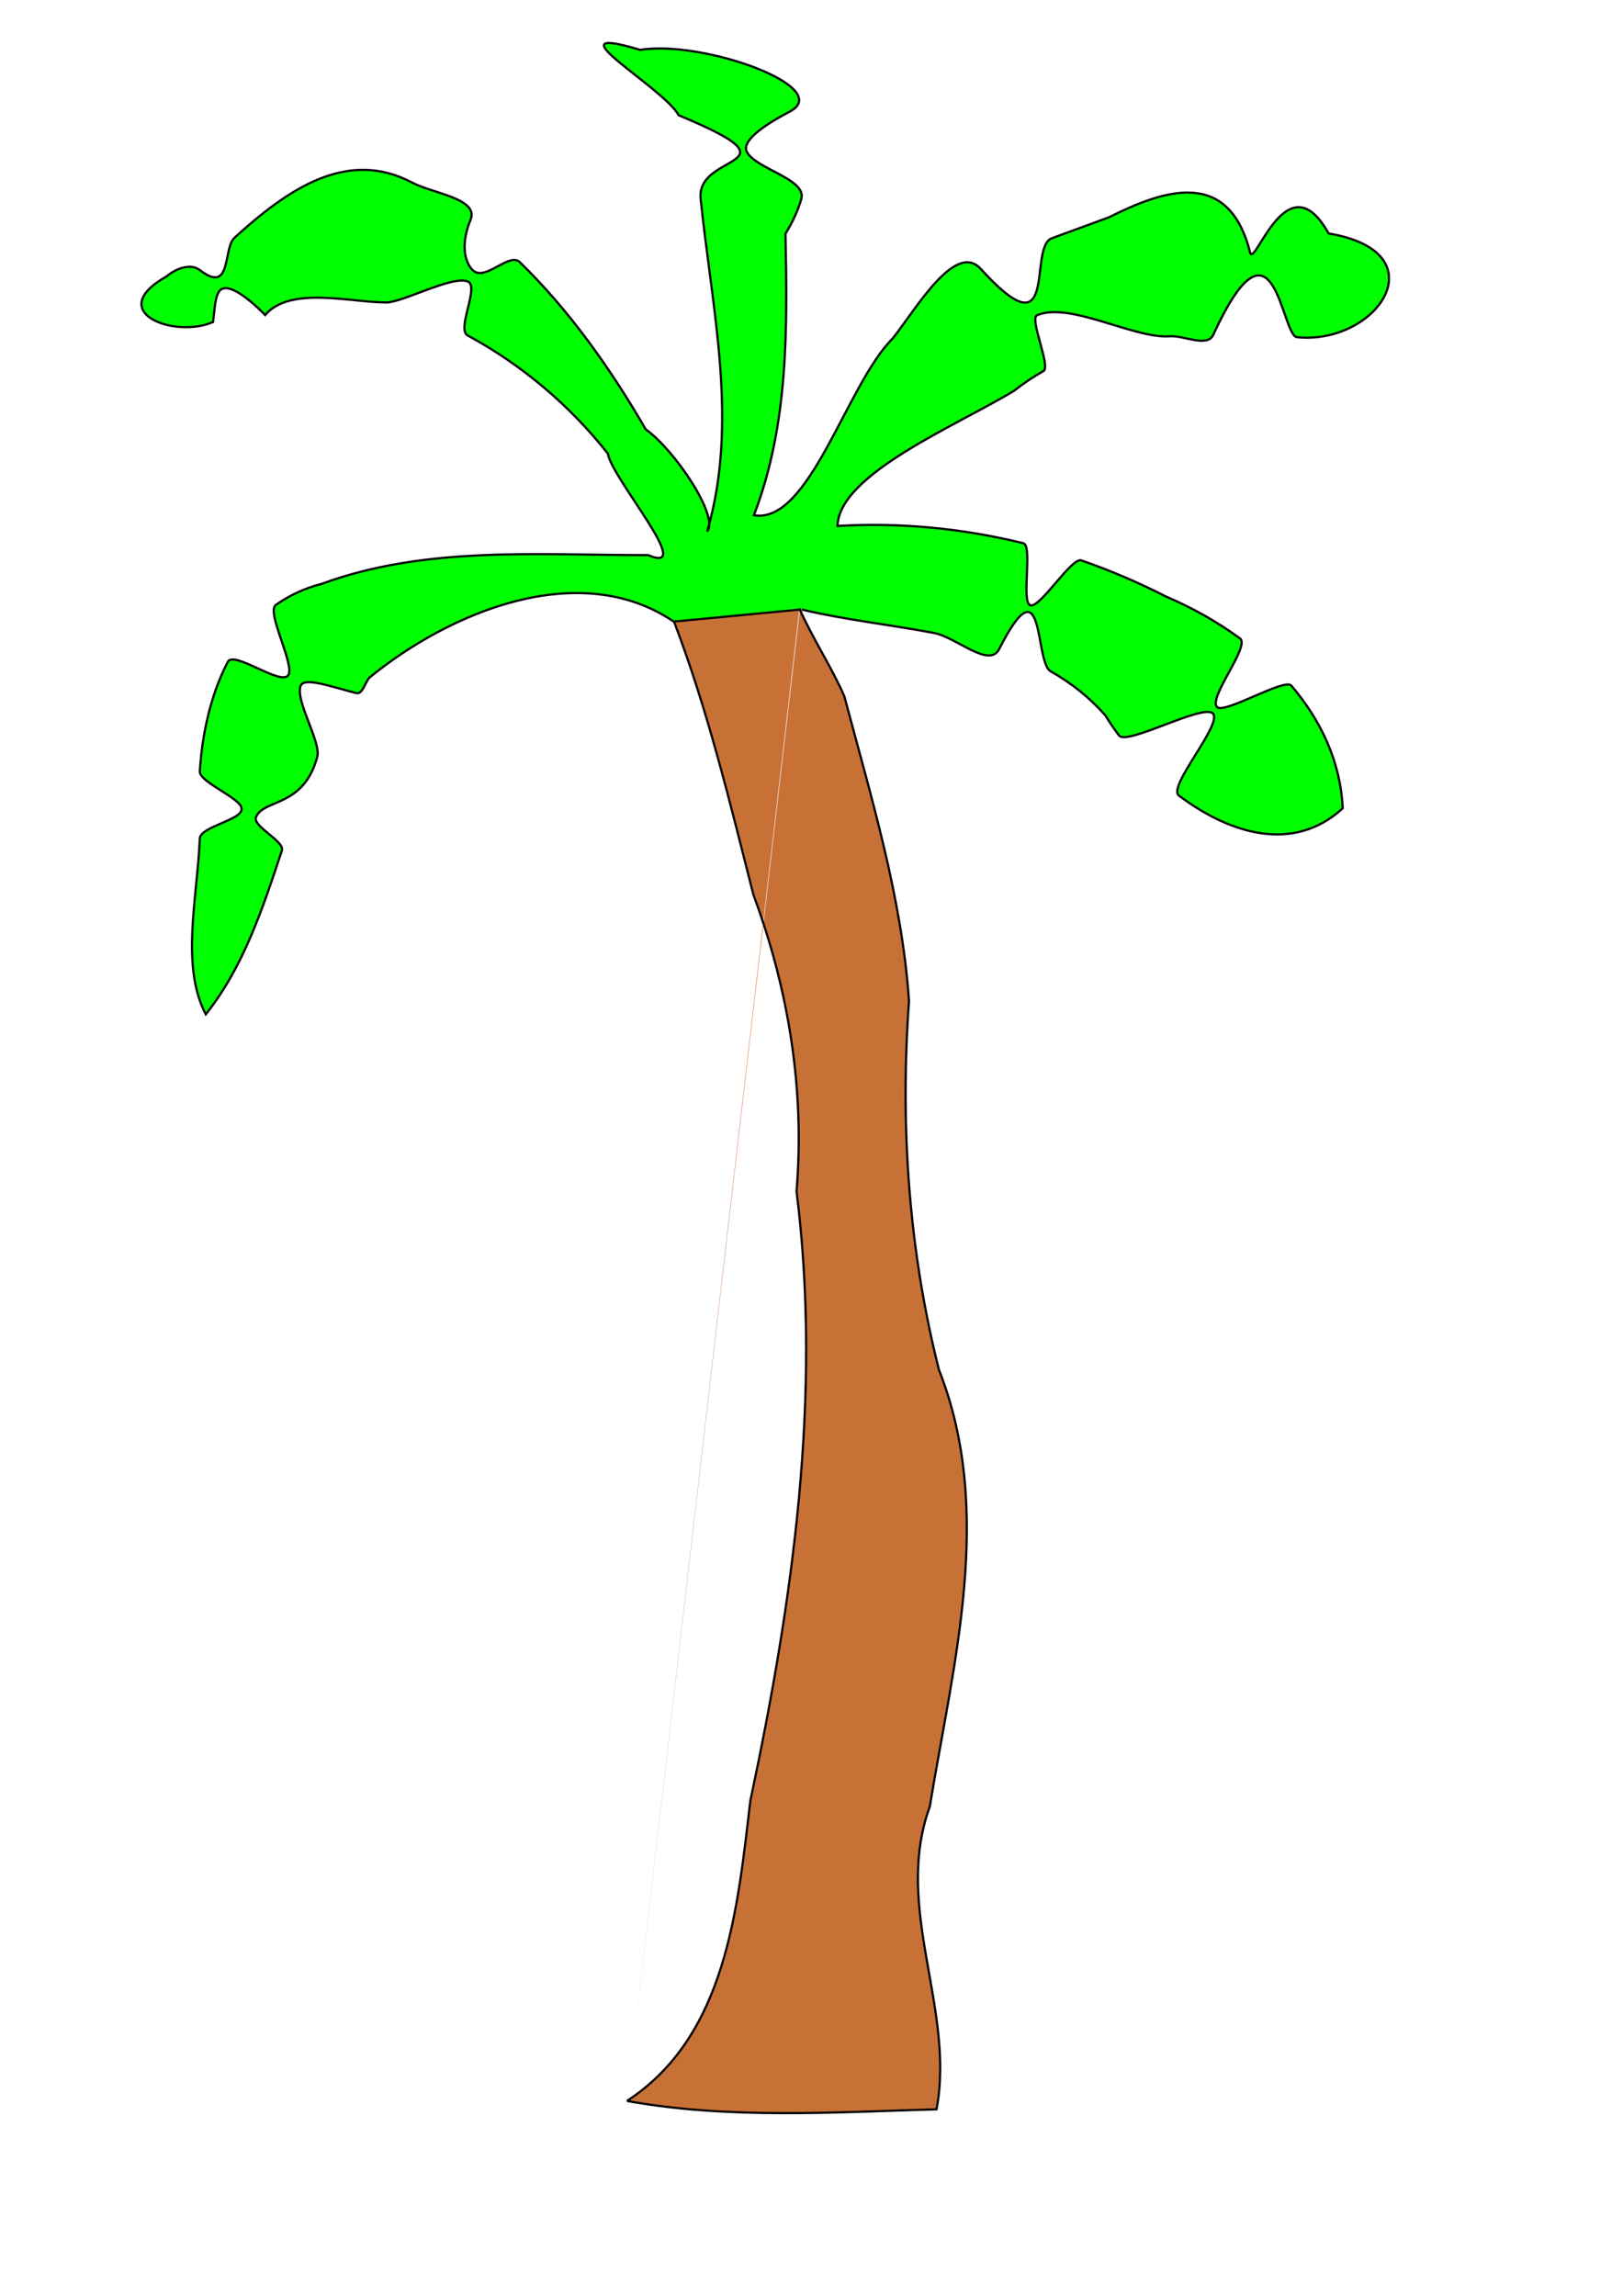 <?xml version="1.0" encoding="UTF-8" standalone="no"?>
<!-- Created with Inkscape (http://www.inkscape.org/) -->

<svg
   xmlns:dc="http://purl.org/dc/elements/1.1/"
   xmlns:cc="http://creativecommons.org/ns#"
   xmlns:rdf="http://www.w3.org/1999/02/22-rdf-syntax-ns#"
   xmlns:svg="http://www.w3.org/2000/svg"
   xmlns="http://www.w3.org/2000/svg"
   xmlns:sodipodi="http://sodipodi.sourceforge.net/DTD/sodipodi-0.dtd"
   xmlns:inkscape="http://www.inkscape.org/namespaces/inkscape"
   width="210mm"
   height="297mm"
   viewBox="0 0 744.094 1052.362"
   id="svg2"
   version="1.1"
   inkscape:version="0.91 r13725"
   sodipodi:docname="coconut_v.svg">
  <defs
     id="defs4" />
  <sodipodi:namedview
     id="base"
     pagecolor="#ffffff"
     bordercolor="#666666"
     borderopacity="1.0"
     inkscape:pageopacity="0.0"
     inkscape:pageshadow="2"
     inkscape:zoom="1.2349952"
     inkscape:cx="92.103422"
     inkscape:cy="755.53842"
     inkscape:document-units="px"
     inkscape:current-layer="layer1"
     showgrid="false"
     inkscape:window-width="1855"
     inkscape:window-height="1056"
     inkscape:window-x="65"
     inkscape:window-y="24"
     inkscape:window-maximized="1" />
  <g
     inkscape:label="Layer 1"
     inkscape:groupmode="layer"
     id="layer1">
    <path
       style="fill:#00ff00;fill-rule:evenodd;stroke:#000000;stroke-width:1px;stroke-linecap:butt;stroke-linejoin:miter;stroke-opacity:1"
       d="m 309.182,285.134 c -43.532,-29.749 -103.339,-4.368 -139.776,25.456 -2.169,2.306 -3.147,7.881 -6.156,7.105 -11.954,-3.084 -23.937,-7.509 -25.452,-3.223 -2.44,6.902 9.484,25.647 7.664,32.439 -6.28,23.44 -24.766,19.174 -28.092,27.701 -1.642,4.209 13.289,10.994 11.862,15.291 -8.804,26.507 -17.446,53.116 -34.891,75.074 -11.587,-22.231 -3.909,-52.898 -2.736,-80.63 0.233,-5.514 19.643,-8.483 19.159,-13.676 -0.125,-4.784 -19.478,-12.128 -19.164,-17.091 1.089,-17.246 4.986,-35.093 12.825,-50.193 2.762,-5.321 23.828,10.751 27.619,6.259 3.577,-4.238 -10.181,-29.096 -5.603,-32.343 6.082,-4.314 13.084,-7.645 21.104,-9.704 47.857,-17.565 99.641,-13.048 149.61,-13.157 22.346,9.544 -16.85,-35.338 -18.468,-46.5 -17.205,-21.86 -39.409,-40.77 -64.282,-54.166 -5.266,-2.836 5.544,-22.429 0.061,-24.746 -6.884,-2.909 -29.84,9.573 -37.263,9.609 -16.232,0.077 -44.131,-7.732 -55.645,5.769 0,0 -15.01,-15.909 -20.407,-11.572 -2.576,2.07 -2.789,9.427 -3.45,14.749 -17.31,7.783 -50.358,-4.465 -21.418,-20.847 3.903,-3.325 10.81,-6.413 15.368,-2.915 14.825,11.379 10.42,-9.925 15.922,-14.919 23.862,-21.66 51.31,-41.159 81.35,-25.222 9.454,5.009 30.834,7.333 26.803,17.075 -5.776,13.96 -1.072,22.502 2.396,24.011 5.861,2.551 15.706,-8.968 20.176,-4.618 22.944,22.33 41.768,49.076 57.763,76.656 13.403,9.569 33.788,40.044 28.153,46.809 14.567,-50.056 2.277,-101.223 -2.996,-152.524 -1.473,-14.327 20.067,-15.824 17.954,-22.23 -1.08,-3.274 -8.342,-7.831 -28.018,-16.04 -6.892,-12.733 -60.932,-42.912 -17.622,-29.953 28.287,-4.741 89.827,17.18 68.409,28.377 -13.009,6.801 -21.762,13.622 -19.591,18.194 3.803,8.011 27.73,12.472 24.996,21.842 -1.516,5.194 -3.888,10.491 -7.221,15.82 0.845,44.029 1.458,87.44 -14.475,129.078 25.549,4.258 42.483,-60.109 63.678,-81.095 10.912,-13.87 28.696,-44.612 40.348,-31.796 36.323,39.951 21.432,-9.874 32.494,-14.036 8.801,-3.311 17.629,-6.421 26.2,-9.628 24.949,-12.503 54.885,-22.978 64.725,15.999 2.03,8.041 16.926,-43.003 36.02,-8.614 51.351,8.618 22.266,51.048 -14.149,47.586 -7.612,0.93 -10.073,-63.404 -38.679,-1.185 -2.8,6.089 -13.39,0.244 -20.022,0.746 -16.218,1.228 -45.866,-16.044 -60.802,-9.662 -3.676,1.571 6.47,23.591 2.917,25.601 -4.586,2.594 -9.061,5.573 -13.406,8.992 -25.752,15.716 -80.431,38.166 -81.003,62.001 28.735,-1.708 57.446,1.093 85.193,7.916 4.408,1.084 -1.128,27.168 3.228,28.453 4.509,1.33 18.907,-22.132 23.351,-20.59 13.31,4.616 26.313,10.17 38.895,16.602 11.652,4.955 23.237,11.387 33.85,19.163 4.836,3.543 -14.821,27.406 -10.474,31.494 3.427,3.224 30.967,-13.428 33.995,-9.879 13.47,15.787 22.567,34.727 23.589,56.271 -22.576,20.668 -51.609,11.828 -75.127,-5.852 -5.396,-4.057 20.268,-32.87 15.597,-37.608 -4.547,-4.613 -39.451,14.862 -43.041,10.07 -2.285,-3.051 -4.349,-6.091 -6.157,-9.061 -7.506,-8.559 -16.013,-15.166 -25.212,-20.374 -7.452,-4.219 -2.424,-51.864 -23.554,-10.2 -4.598,9.067 -19.73,-5.452 -29.934,-7.363 -20.363,-3.814 -41.268,-6.108 -60.585,-10.721"
       id="path4193"
       inkscape:connector-curvature="0"
       sodipodi:nodetypes="ccssssscscsssscccsssssccsscsssccssccssscccsscsccssssccssscssscssscsssc" />
    <path
       id="path4150"
       style="fill:#c87137;fill-rule:evenodd;stroke:#000000;stroke-width:1px;stroke-linecap:butt;stroke-linejoin:miter;stroke-opacity:1"
       d="m 287.424,963.043 c 46.852,8.416 94.68,5.189 141.958,3.824 8.667,-46.365 -20.017,-92.245 -3.106,-138.73 10.765,-65.839 29.823,-135.201 4.225,-200.176 -13.989,-55.229 -17.86,-112.472 -13.752,-169.154 -3.269,-47.6 -17.49,-93.855 -29.625,-139.574 -6.028,-13.861 -14.548,-26.466 -20.622,-40.305 m -79.077,684.115 c 45.726,-29.747 50.749,-88.561 56.598,-137.698 19.46,-91.557 32.928,-185.819 21.164,-279.291 3.869,-46.542 -3.639,-92.517 -19.786,-135.952 -10.717,-42.104 -20.871,-84.526 -36.387,-125.185 l 57.711,-5.508" />
    <path
       style="opacity:1;fill:#c87137;fill-opacity:0;stroke:none;stroke-width:3;stroke-linejoin:miter;stroke-miterlimit:4;stroke-dasharray:none;stroke-opacity:1"
       d="m 366.712,527.029 c 0.624,-37.224 -5.681,-74.854 -18.672,-111.434 -1.575,-4.435 -2.97,-9.366 -5.71,-20.183 -10.08,-39.797 -15.522,-59.524 -22.209,-80.506 -2.311,-7.25 -7.068,-21.05 -9.358,-27.143 l -0.864,-2.298 28.222,-2.693 c 23.799,-2.271 28.242,-2.628 28.349,-2.282 0.305,0.985 6.897,13.66 10.785,20.736 2.336,4.251 5.368,10.048 6.738,12.883 l 2.491,5.153 3.933,14.6 c 7.514,27.895 9.081,33.84 11.735,44.516 6.849,27.556 10.593,47.439 12.938,68.707 0.868,7.876 0.988,13.502 0.452,21.328 -1.205,17.607 -1.166,51.189 0.078,66.775 l 0.166,2.076 -24.623,0 -24.623,0 0.171,-10.234 z"
       id="path4177"
       inkscape:connector-curvature="0" />
    <path
       style="opacity:1;fill:#c87137;fill-opacity:0;stroke:none;stroke-width:3;stroke-linejoin:miter;stroke-miterlimit:4;stroke-dasharray:none;stroke-opacity:1"
       d="m 366.712,527.029 c 0.624,-37.224 -5.681,-74.854 -18.672,-111.434 -1.575,-4.435 -2.97,-9.366 -5.71,-20.183 -10.08,-39.797 -15.522,-59.524 -22.209,-80.506 -2.311,-7.25 -7.068,-21.05 -9.358,-27.143 l -0.864,-2.298 28.222,-2.693 c 23.799,-2.271 28.242,-2.628 28.349,-2.282 0.305,0.985 6.897,13.66 10.785,20.736 2.336,4.251 5.368,10.048 6.738,12.883 l 2.491,5.153 3.933,14.6 c 7.514,27.895 9.081,33.84 11.735,44.516 6.849,27.556 10.593,47.439 12.938,68.707 0.868,7.876 0.988,13.502 0.452,21.328 -1.205,17.607 -1.166,51.189 0.078,66.775 l 0.166,2.076 -24.623,0 -24.623,0 0.171,-10.234 z"
       id="path4179"
       inkscape:connector-curvature="0" />
    <path
       style="opacity:1;fill:#c87137;fill-opacity:0;stroke:none;stroke-width:3;stroke-linejoin:miter;stroke-miterlimit:4;stroke-dasharray:none;stroke-opacity:1"
       d="m 366.712,527.029 c 0.624,-37.224 -5.681,-74.854 -18.672,-111.434 -1.575,-4.435 -2.97,-9.366 -5.71,-20.183 -10.08,-39.797 -15.522,-59.524 -22.209,-80.506 -2.311,-7.25 -7.068,-21.05 -9.358,-27.143 l -0.864,-2.298 28.222,-2.693 c 23.799,-2.271 28.242,-2.628 28.349,-2.282 0.305,0.985 6.897,13.66 10.785,20.736 2.336,4.251 5.368,10.048 6.738,12.883 l 2.491,5.153 3.933,14.6 c 7.514,27.895 9.081,33.84 11.735,44.516 6.849,27.556 10.593,47.439 12.938,68.707 0.868,7.876 0.988,13.502 0.452,21.328 -1.205,17.607 -1.166,51.189 0.078,66.775 l 0.166,2.076 -24.623,0 -24.623,0 0.171,-10.234 z"
       id="path4181"
       inkscape:connector-curvature="0" />
    <path
       style="opacity:1;fill:#c87137;fill-opacity:0;stroke:none;stroke-width:3;stroke-linejoin:miter;stroke-miterlimit:4;stroke-dasharray:none;stroke-opacity:1"
       d="m 366.712,527.029 c 0.624,-37.224 -5.681,-74.854 -18.672,-111.434 -1.575,-4.435 -2.97,-9.366 -5.71,-20.183 -10.08,-39.797 -15.522,-59.524 -22.209,-80.506 -2.311,-7.25 -7.068,-21.05 -9.358,-27.143 l -0.864,-2.298 28.222,-2.693 c 23.799,-2.271 28.242,-2.628 28.349,-2.282 0.305,0.985 6.897,13.66 10.785,20.736 2.336,4.251 5.368,10.048 6.738,12.883 l 2.491,5.153 3.933,14.6 c 7.514,27.895 9.081,33.84 11.735,44.516 6.849,27.556 10.593,47.439 12.938,68.707 0.868,7.876 0.988,13.502 0.452,21.328 -1.205,17.607 -1.166,51.189 0.078,66.775 l 0.166,2.076 -24.623,0 -24.623,0 0.171,-10.234 z"
       id="path4185"
       inkscape:connector-curvature="0" />
    <path
       style="opacity:1;fill:#c87137;fill-opacity:0;stroke:none;stroke-width:3;stroke-linejoin:miter;stroke-miterlimit:4;stroke-dasharray:none;stroke-opacity:1"
       d="m 366.712,527.029 c 0.624,-37.224 -5.681,-74.854 -18.672,-111.434 -1.575,-4.435 -2.97,-9.366 -5.71,-20.183 -10.08,-39.797 -15.522,-59.524 -22.209,-80.506 -2.311,-7.25 -7.068,-21.05 -9.358,-27.143 l -0.864,-2.298 28.222,-2.693 c 23.799,-2.271 28.242,-2.628 28.349,-2.282 0.305,0.985 6.897,13.66 10.785,20.736 2.336,4.251 5.368,10.048 6.738,12.883 l 2.491,5.153 3.933,14.6 c 7.514,27.895 9.081,33.84 11.735,44.516 6.849,27.556 10.593,47.439 12.938,68.707 0.868,7.876 0.988,13.502 0.452,21.328 -1.205,17.607 -1.166,51.189 0.078,66.775 l 0.166,2.076 -24.623,0 -24.623,0 0.171,-10.234 z"
       id="path4187"
       inkscape:connector-curvature="0" />
  </g>
</svg>
